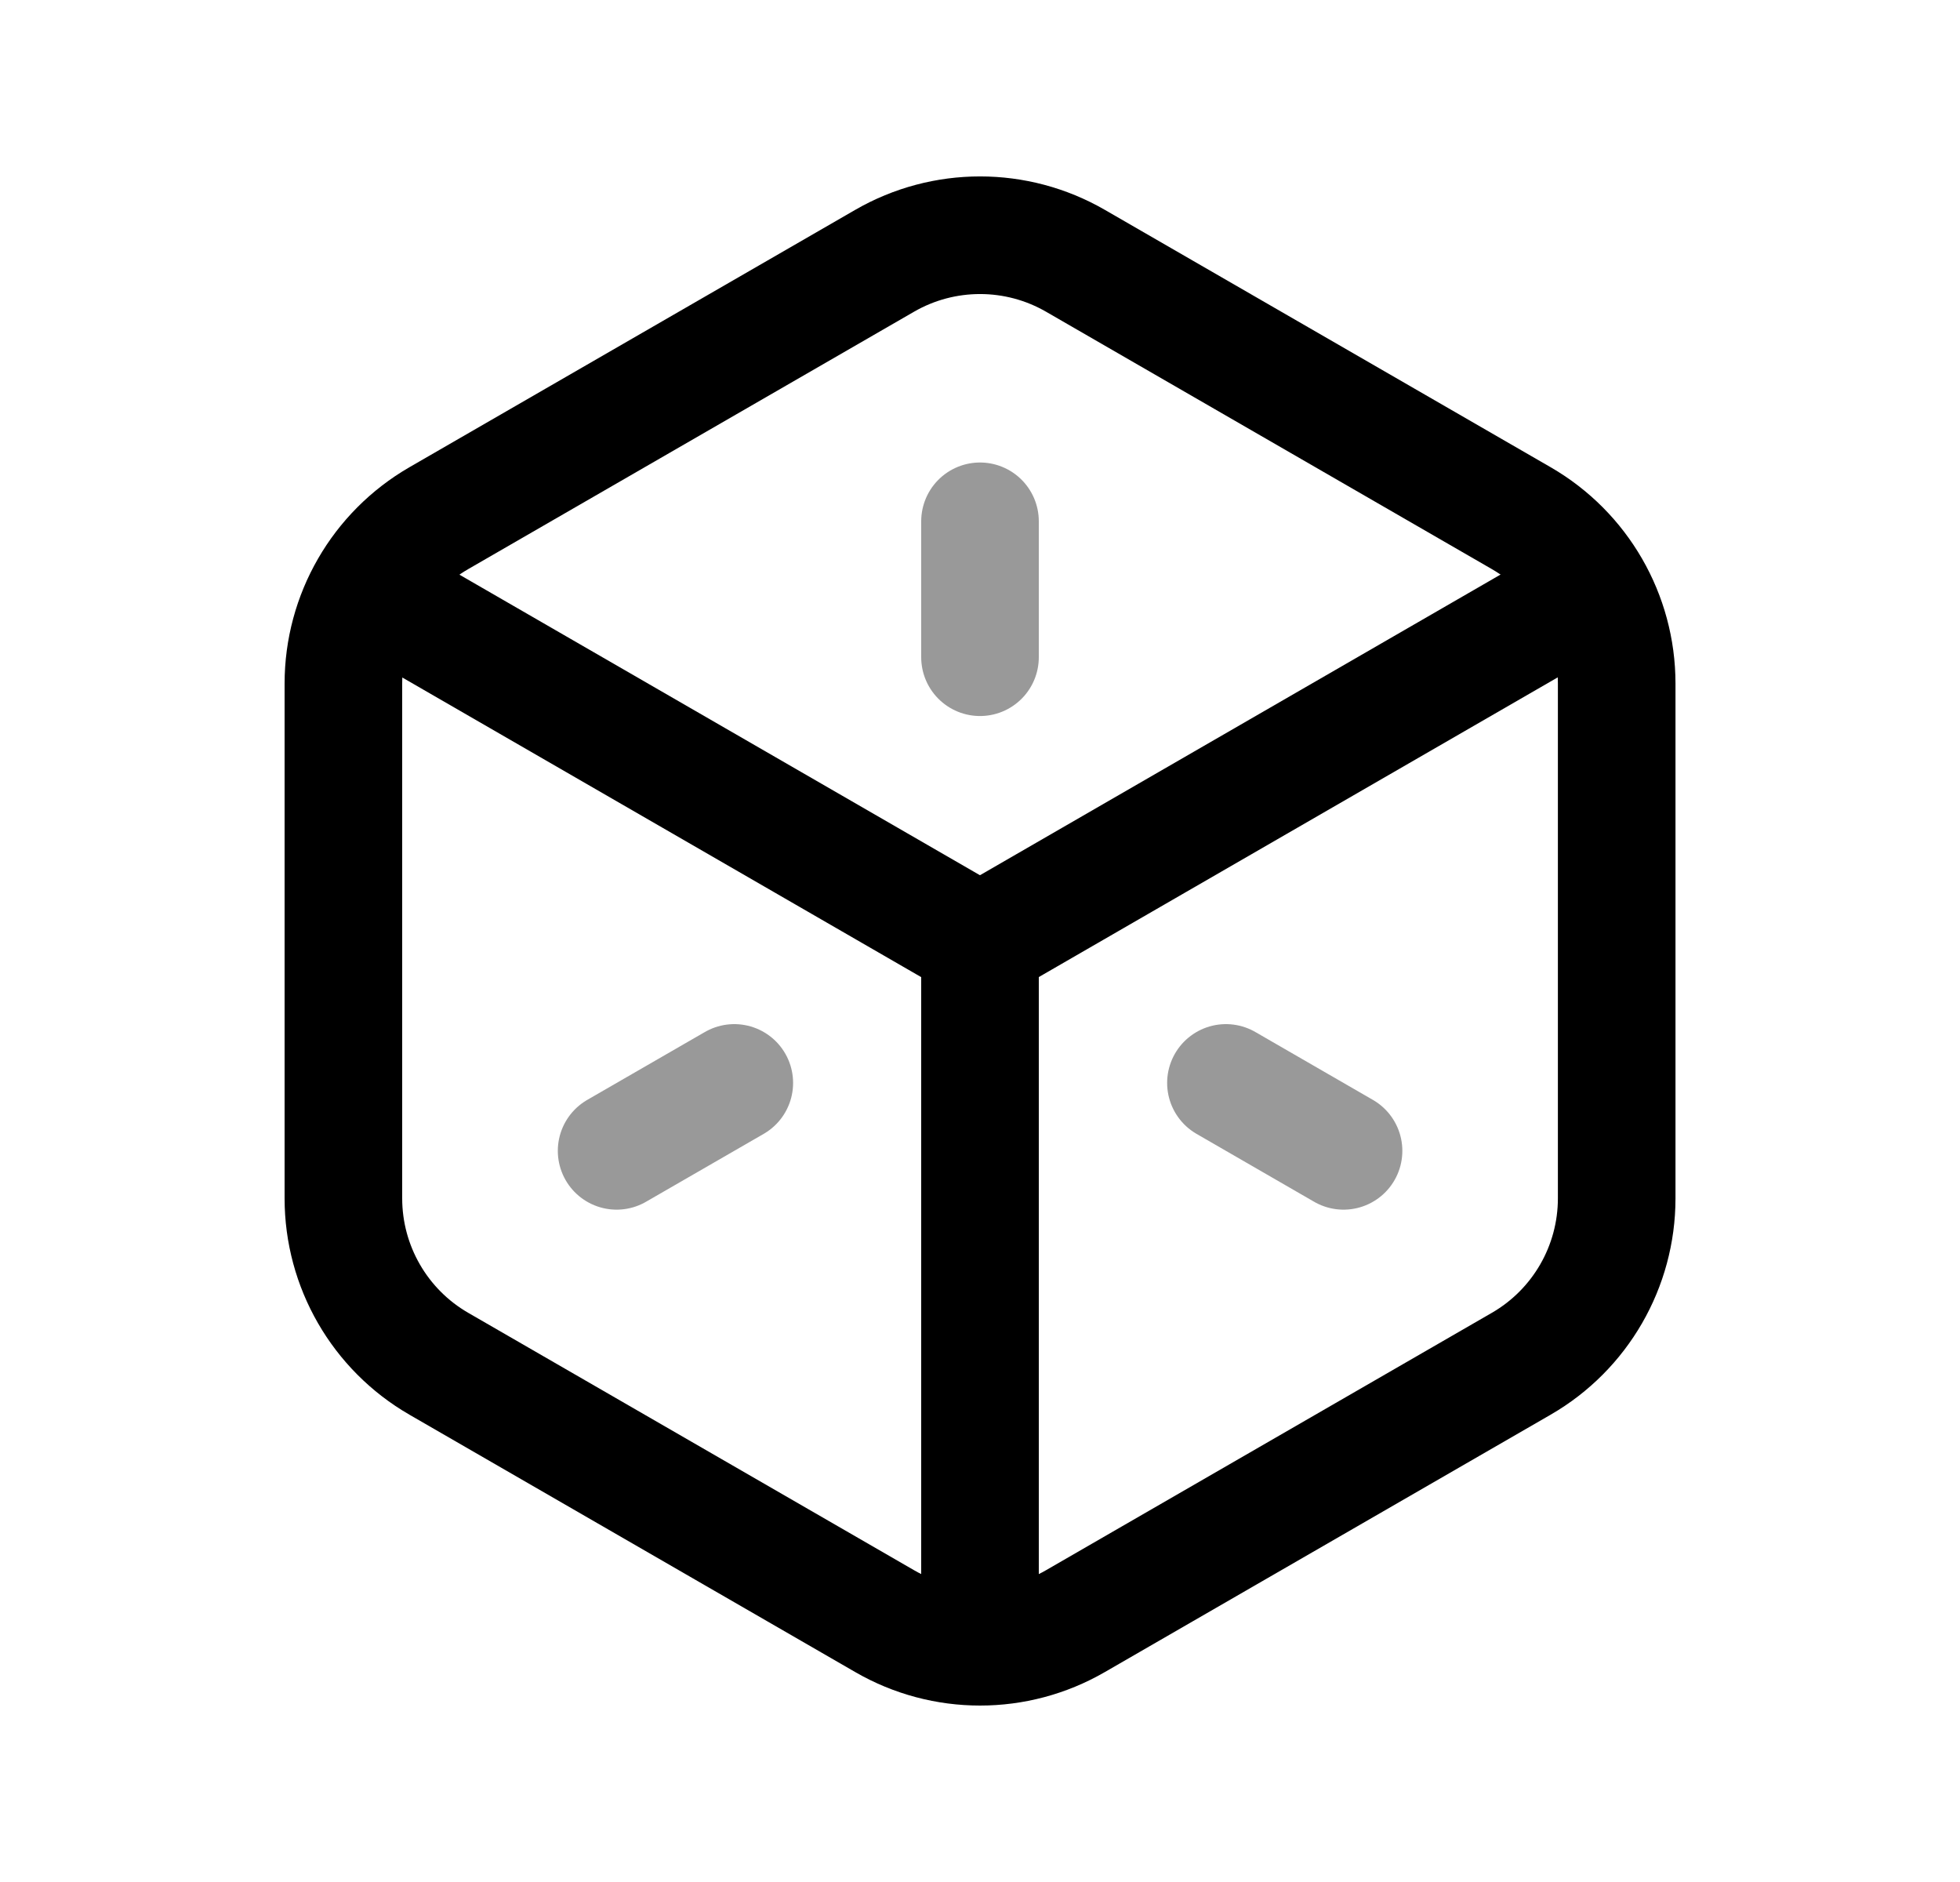 <svg width="25" height="24" viewBox="0 0 25 24" fill="none" xmlns="http://www.w3.org/2000/svg">
<path d="M4.38 8.717V15.282C4.38 16.152 4.844 16.956 5.597 17.391L11.283 20.673C12.036 21.109 12.965 21.109 13.718 20.673L19.404 17.391C20.157 16.956 20.621 16.152 20.621 15.282V8.717C20.621 7.847 20.157 7.043 19.404 6.608L13.718 3.326C12.965 2.891 12.036 2.891 11.283 3.326L5.597 6.608C4.844 7.043 4.38 7.847 4.38 8.717Z" stroke="black" stroke-width="1.5" stroke-linecap="round" stroke-linejoin="round"/>
<path opacity="0.4" d="M7.865 14.676L9.366 13.81" stroke="black" stroke-width="1.5" stroke-linecap="round" stroke-linejoin="round"/>
<path opacity="0.4" d="M17.137 14.676L15.637 13.81" stroke="black" stroke-width="1.5" stroke-linecap="round" stroke-linejoin="round"/>
<path opacity="0.4" d="M12.5 6.648V8.381" stroke="black" stroke-width="1.5" stroke-linecap="round" stroke-linejoin="round"/>
<path d="M12.5 20.946V12.027" stroke="black" stroke-width="1.5" stroke-linecap="round" stroke-linejoin="round"/>
<path d="M12.5 12.027L20.224 7.567" stroke="black" stroke-width="1.5" stroke-linecap="round" stroke-linejoin="round"/>
<path d="M12.499 12.027L4.775 7.568" stroke="black" stroke-width="1.5" stroke-linecap="round" stroke-linejoin="round"/>
</svg>